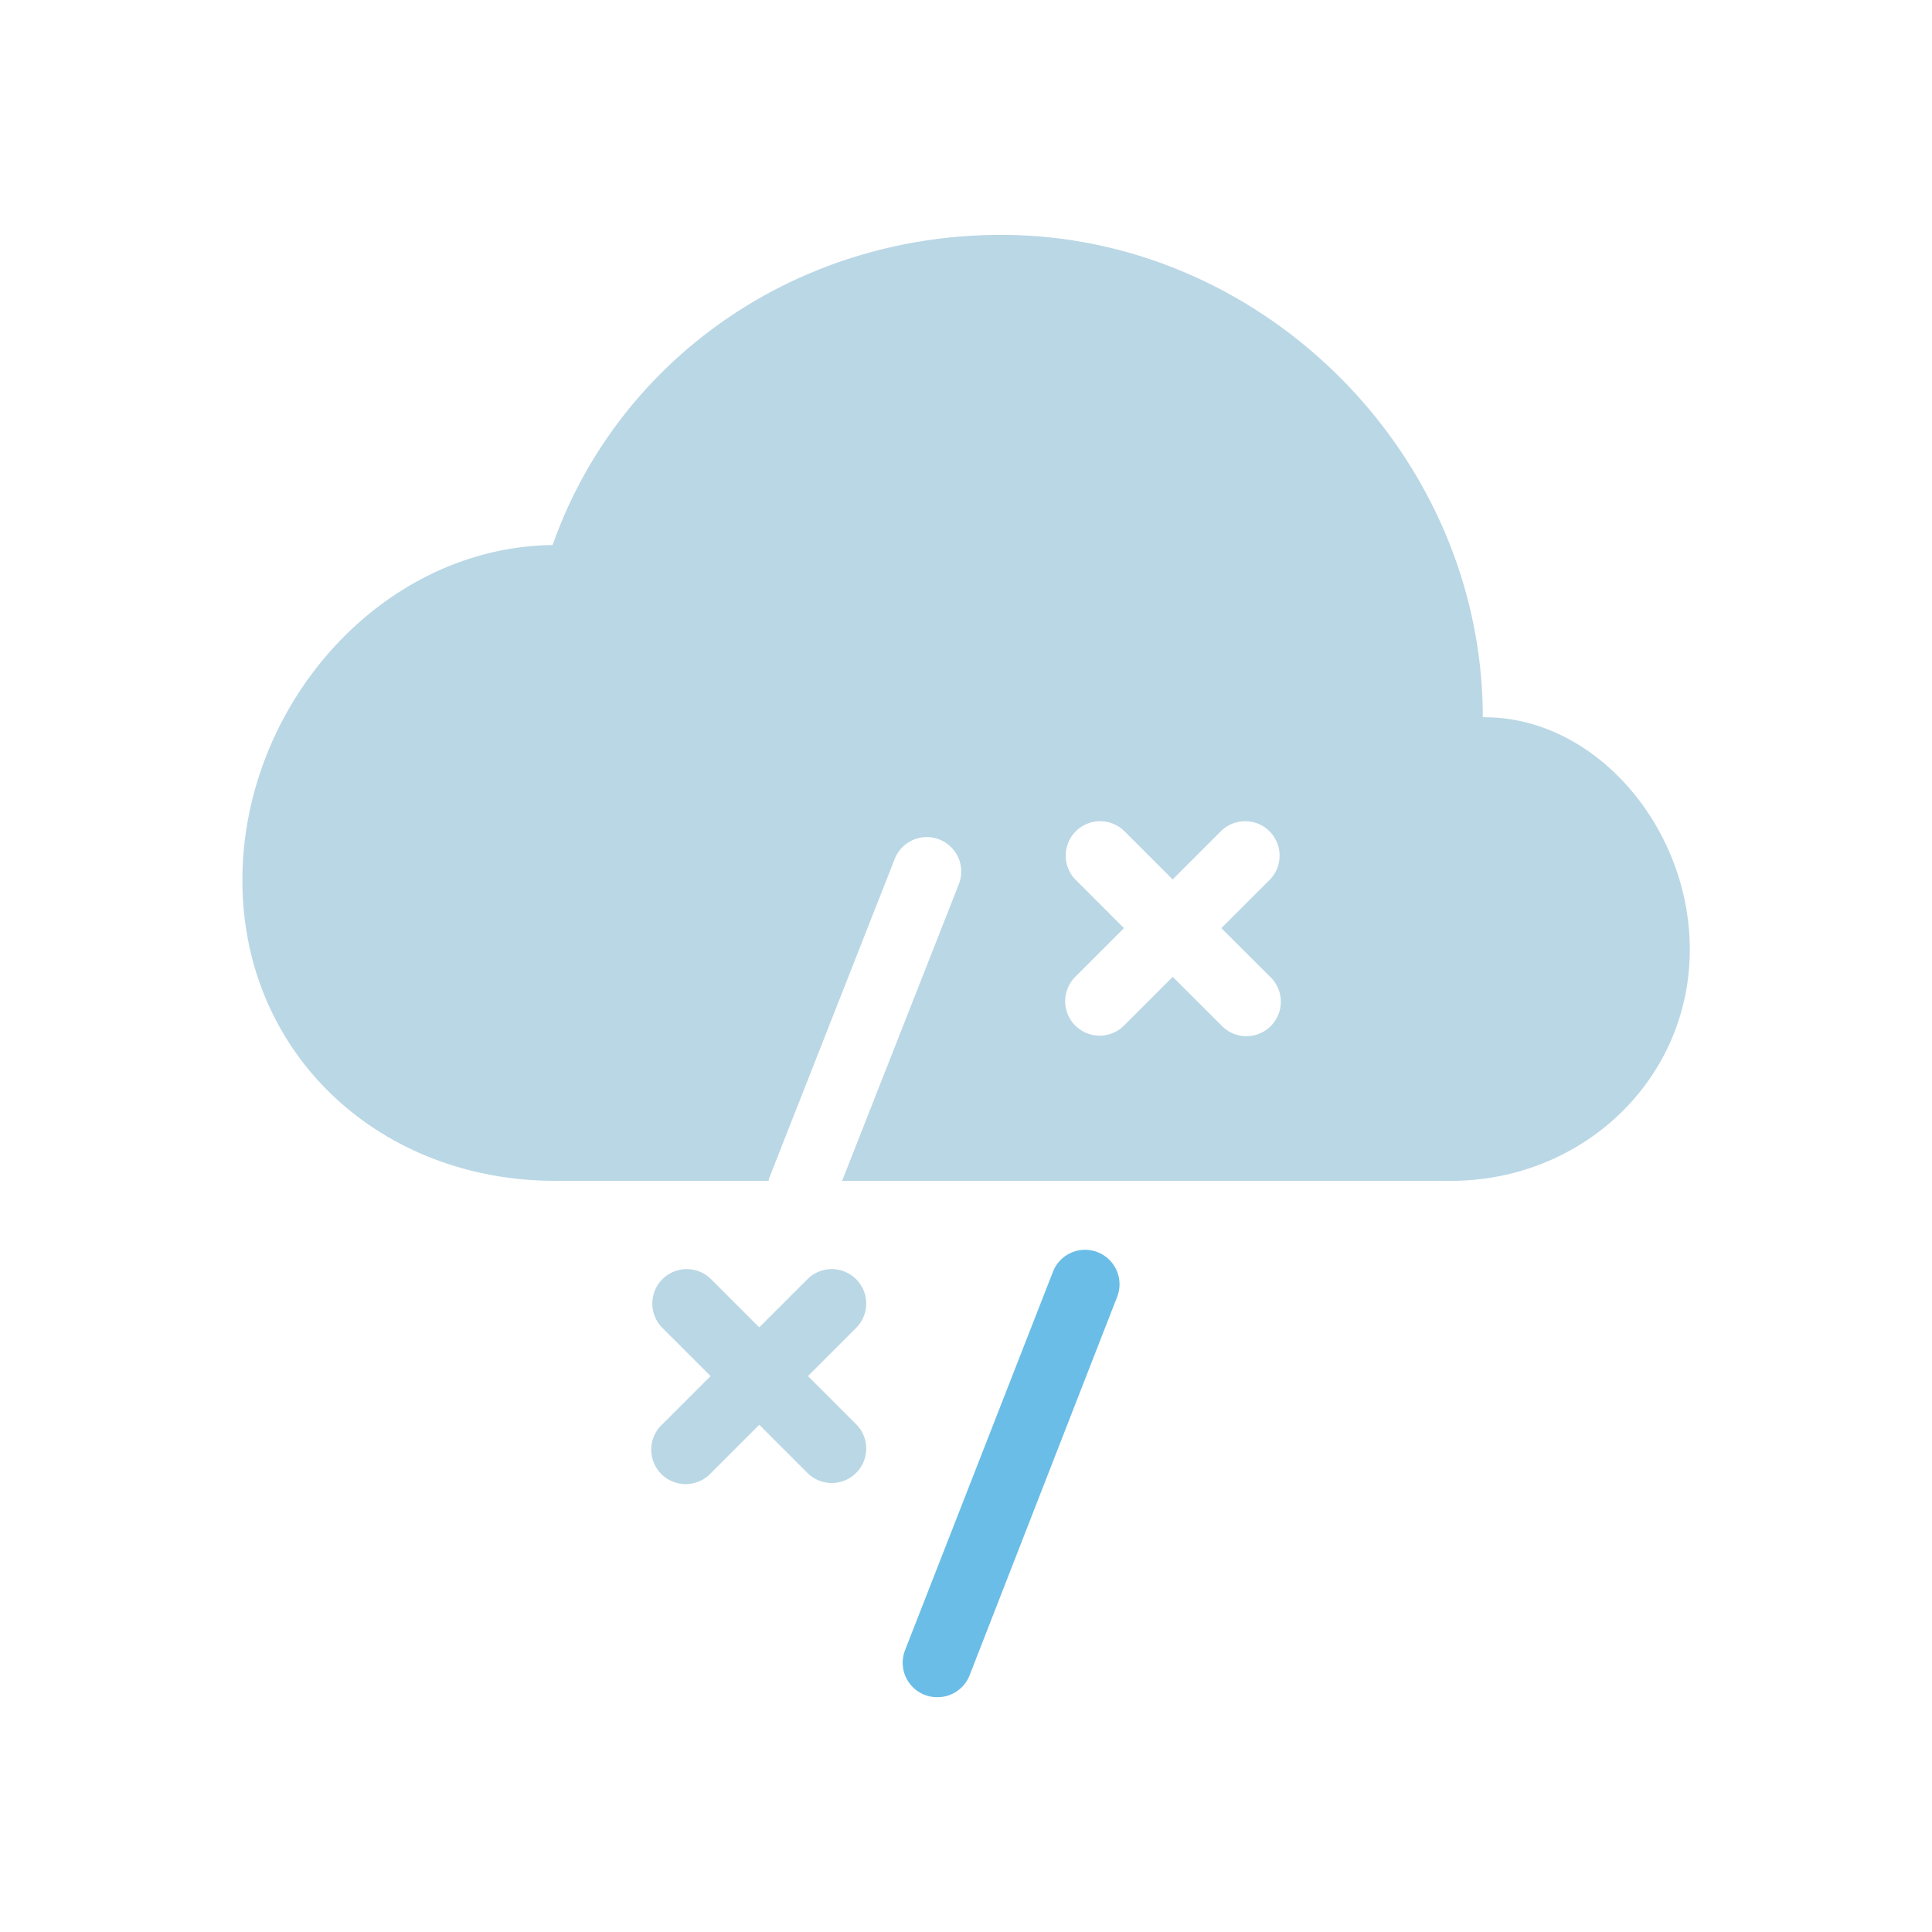 <svg id="Day" xmlns="http://www.w3.org/2000/svg" viewBox="0 0 267 267"><defs><style>.cls-1{fill:#a2bdca}.cls-2{fill:#38a7df;opacity:.75}.cls-3{fill:#bad7e5}</style></defs><title>Morecast Icons 151015</title><path class="cls-1" d="M205.24 99.13h-.32a.69.69 0 0 0 .32 0zM204.93 99.12h.32a.49.49 0 0 0-.32 0z"/><path class="cls-2" d="M129.52 234.55a4.76 4.76 0 0 1-4.44-6.5l20.44-52.3a4.76 4.76 0 1 1 8.87 3.47L134 231.52a4.76 4.76 0 0 1-4.48 3.03z"/><path class="cls-3" d="M205.24 99.13a.69.69 0 0 1-.32 0c0-36.23-30.32-66.67-66.55-66.67-28.58 0-53 17.36-62 42.86-23.87.33-42.87 22.37-42.87 46.31 0 24.16 19.09 41.56 43.23 41.56h29.51c0-.14 0-.29.08-.43l17.33-44.06a4.76 4.76 0 1 1 8.86 3.49l-16.13 41h84.15c18.1 0 33-13.92 33-32-.03-16.9-13.06-32.04-28.29-32.06zM175.54 135a4.76 4.76 0 1 1-6.73 6.73l-6.74-6.73-6.73 6.73a4.76 4.76 0 0 1-6.74-6.73l6.73-6.73-6.73-6.73a4.76 4.76 0 0 1 6.73-6.73l6.73 6.73 6.73-6.73a4.76 4.76 0 0 1 6.73 6.73l-6.73 6.73zM111.66 190.17l6.73-6.73a4.76 4.76 0 0 0-6.73-6.73l-6.73 6.73-6.73-6.73a4.76 4.76 0 0 0-6.73 6.73l6.73 6.73-6.73 6.73a4.76 4.76 0 1 0 6.73 6.73l6.73-6.73 6.73 6.73a4.76 4.76 0 0 0 6.73-6.73z"/><path class="cls-1" d="M205.24 99.13h-.32a.69.69 0 0 0 .32 0zM204.93 99.12h.32a.49.49 0 0 0-.32 0z"/></svg>
